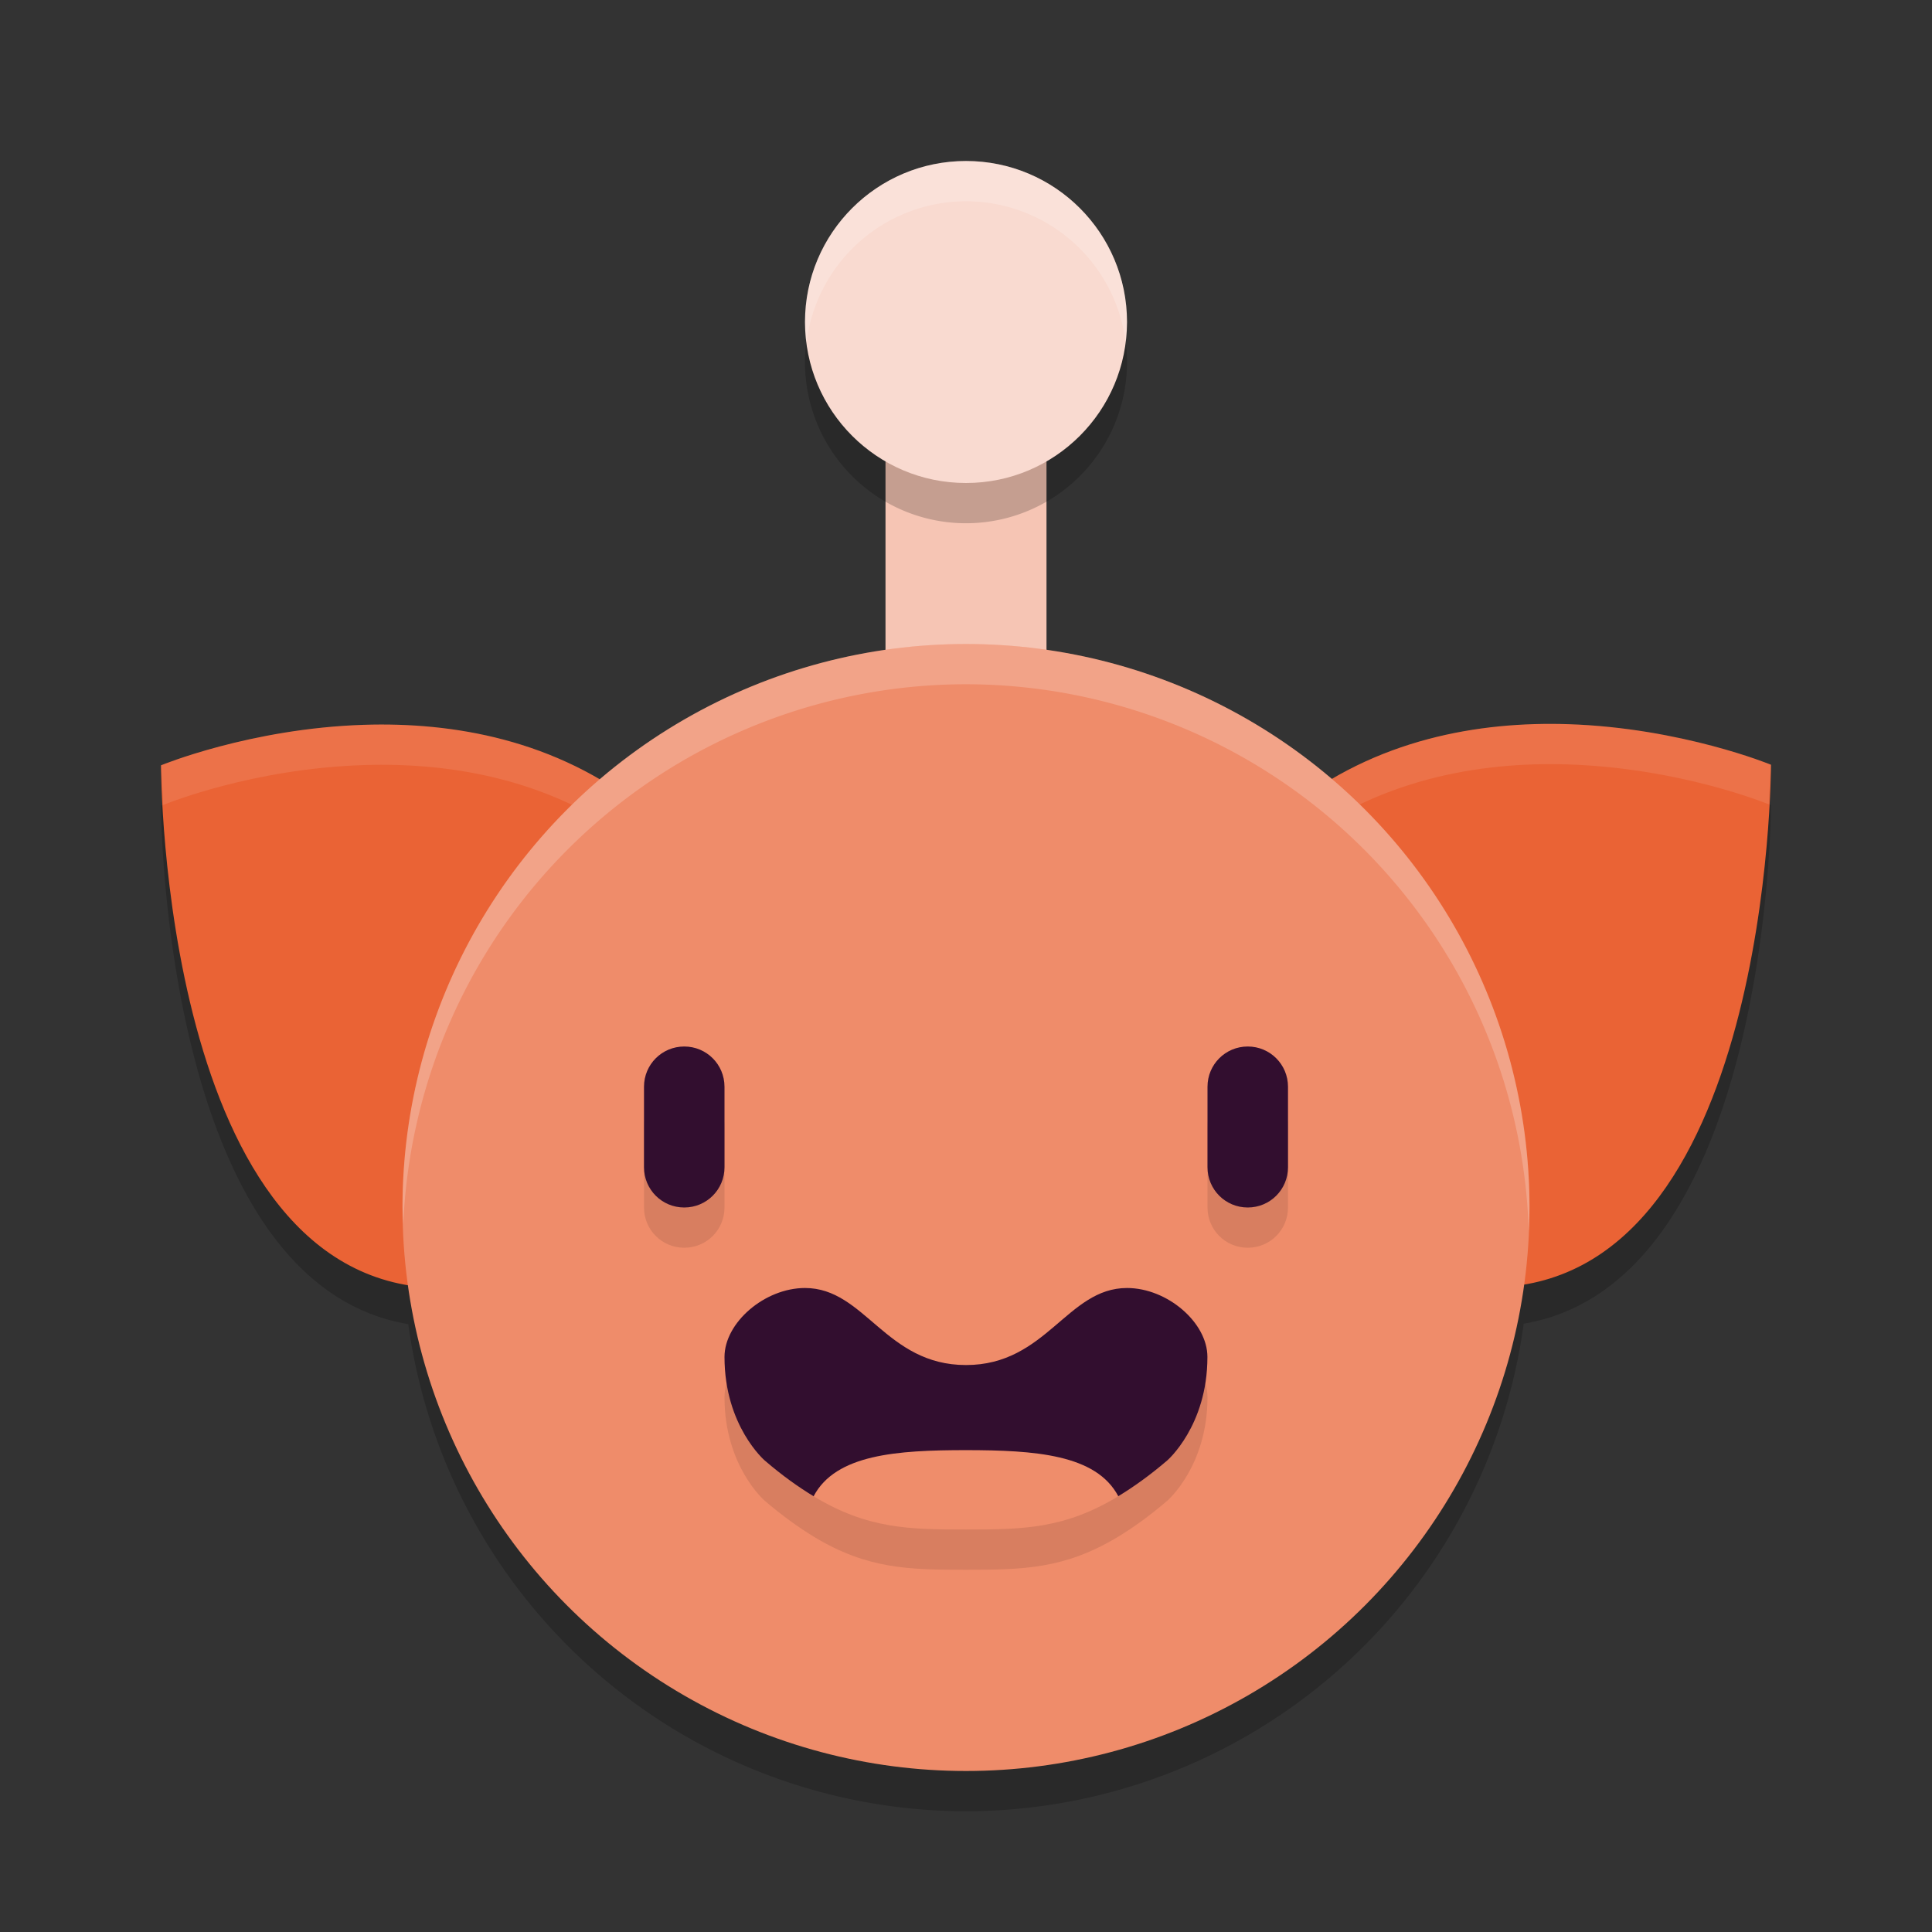 <svg xmlns="http://www.w3.org/2000/svg" width="24" height="24" version="1.1">
 <rect width="100%" height="100%" fill="#333333" stroke="none"/>
 <rect style="fill:#f6c5b4" width="2" height="4" x="11" y="5"/>
 <path style="opacity:0.2" d="M 12 2.5 A 2 2 0 0 0 10 4.5 A 2 2 0 0 0 12 6.5 A 2 2 0 0 0 14 4.5 A 2 2 0 0 0 12 2.5 z M 12 8.5 A 7 7 0 0 0 7.455 10.188 C 6.495 9.625 5.443 9.474 4.521 9.504 C 3.108 9.549 2 10.008 2 10.008 C 2 10.008 2.009 15.933 5.072 16.449 A 7 7 0 0 0 12 22.5 A 7 7 0 0 0 18.928 16.443 C 21.991 15.927 22 10 22 10 C 22 10 20.892 9.542 19.479 9.496 C 18.557 9.466 17.507 9.618 16.547 10.18 A 7 7 0 0 0 12 8.5 z"/>
 <path style="fill:#ea6335" d="M 19.479,8.996 C 18.379,8.961 17.094,9.176 16,10.05 c -0.947,0.757 -2,3.445 -2,3.445 0,0 3.156,2.498 4.5,2.498 C 22,15.994 22,9.5 22,9.5 22,9.5 20.892,9.042 19.479,8.996 Z M 4.521,9.004 C 3.108,9.049 2,9.507 2,9.507 c 0,0 0,6.494 3.5,6.494 1.344,0 4.5,-2.498 4.5,-2.498 0,0 -1.053,-2.688 -2,-3.445 C 6.906,9.183 5.621,8.969 4.521,9.004 Z"/>
 <path style="fill:#ffffff;opacity:0.1" d="M 19.479 8.996 C 18.379 8.961 17.094 9.177 16 10.051 C 15.053 10.808 14 13.494 14 13.494 C 14 13.494 14.123 13.588 14.158 13.615 C 14.475 12.868 15.261 11.142 16 10.551 C 17.094 9.677 18.379 9.461 19.479 9.496 C 20.866 9.541 21.933 9.976 21.973 9.992 C 21.979 9.824 22 9.5 22 9.5 C 22 9.5 20.892 9.042 19.479 8.996 z M 4.521 9.004 C 3.108 9.049 2 9.508 2 9.508 C 2 9.508 2.021 9.832 2.027 10 C 2.067 9.984 3.134 9.548 4.521 9.504 C 5.621 9.469 6.906 9.683 8 10.557 C 8.739 11.147 9.525 12.876 9.842 13.623 C 9.877 13.596 10 13.502 10 13.502 C 10 13.502 8.947 10.814 8 10.057 C 6.906 9.183 5.621 8.969 4.521 9.004 z"/>
 <circle style="fill:#ef8c6a" cx="12" cy="15" r="7"/>
 <path style="opacity:0.1" d="M 8.5 13.5 C 8.223 13.5 8 13.723 8 14 L 8 15 C 8 15.277 8.223 15.5 8.5 15.5 C 8.777 15.5 9 15.277 9 15 L 9 14 C 9 13.723 8.777 13.5 8.5 13.5 z M 15.5 13.5 C 15.223 13.5 15 13.723 15 14 L 15 15 C 15 15.277 15.223 15.5 15.5 15.5 C 15.777 15.5 16 15.277 16 15 L 16 14 C 16 13.723 15.777 13.5 15.5 13.5 z M 10 16.5 C 9.5 16.5 9 16.929 9 17.357 C 9 18.215 9.5 18.643 9.5 18.643 C 9.72 18.831 9.919 18.973 10.107 19.088 C 10.777 19.495 11.3 19.5 12 19.5 C 12.7 19.5 13.223 19.494 13.893 19.088 C 14.082 18.973 14.28 18.831 14.5 18.643 C 14.5 18.643 15 18.215 15 17.357 C 15 16.929 14.5 16.5 14 16.5 C 13.255 16.5 13 17.457 12 17.457 C 11 17.457 10.745 16.5 10 16.5 z"/>
 <path style="fill:#320e2f" d="M 8.5 13 C 8.223 13 8 13.223 8 13.5 L 8 14.5 C 8 14.777 8.223 15 8.5 15 C 8.777 15 9 14.777 9 14.5 L 9 13.5 C 9 13.223 8.777 13 8.5 13 z M 15.5 13 C 15.223 13 15 13.223 15 13.5 L 15 14.5 C 15 14.777 15.223 15 15.5 15 C 15.777 15 16 14.777 16 14.5 L 16 13.5 C 16 13.223 15.777 13 15.5 13 z"/>
 <path style="fill:#320e2f" d="m 10,16 c -0.5,0 -1,0.429 -1,0.857 0,0.857 0.5,1.286 0.5,1.286 0.22,0.189 0.419,0.33 0.607,0.444 h 3.784 c 0.189,-0.115 0.388,-0.256 0.608,-0.444 0,0 0.5,-0.429 0.5,-1.286 C 15,16.429 14.5,16 14,16 13.255,16 13,16.957 12,16.957 11,16.957 10.745,16 10,16 Z"/>
 <path style="fill:#ef8d6b" d="m 12,18.014 c -0.857,4.42e-4 -1.618,0.052 -1.893,0.573 C 10.777,18.994 11.3,19 12,19 12.7,19 13.222,18.994 13.892,18.587 13.617,18.066 12.856,18.015 12,18.014 Z"/>
 <circle style="fill:#f9dad0" cx="12" cy="4" r="2"/>
 <path style="fill:#ffffff;opacity:0.2" d="M 12 2 A 2 2 0 0 0 10 4 A 2 2 0 0 0 10.018 4.256 A 2 2 0 0 1 12 2.5 A 2 2 0 0 1 13.982 4.244 A 2 2 0 0 0 14 4 A 2 2 0 0 0 12 2 z M 12 8 A 7 7 0 0 0 5 15 A 7 7 0 0 0 5.01 15.207 A 7 7 0 0 1 12 8.5 A 7 7 0 0 1 18.99 15.293 A 7 7 0 0 0 19 15 A 7 7 0 0 0 12 8 z"/>
</svg>
